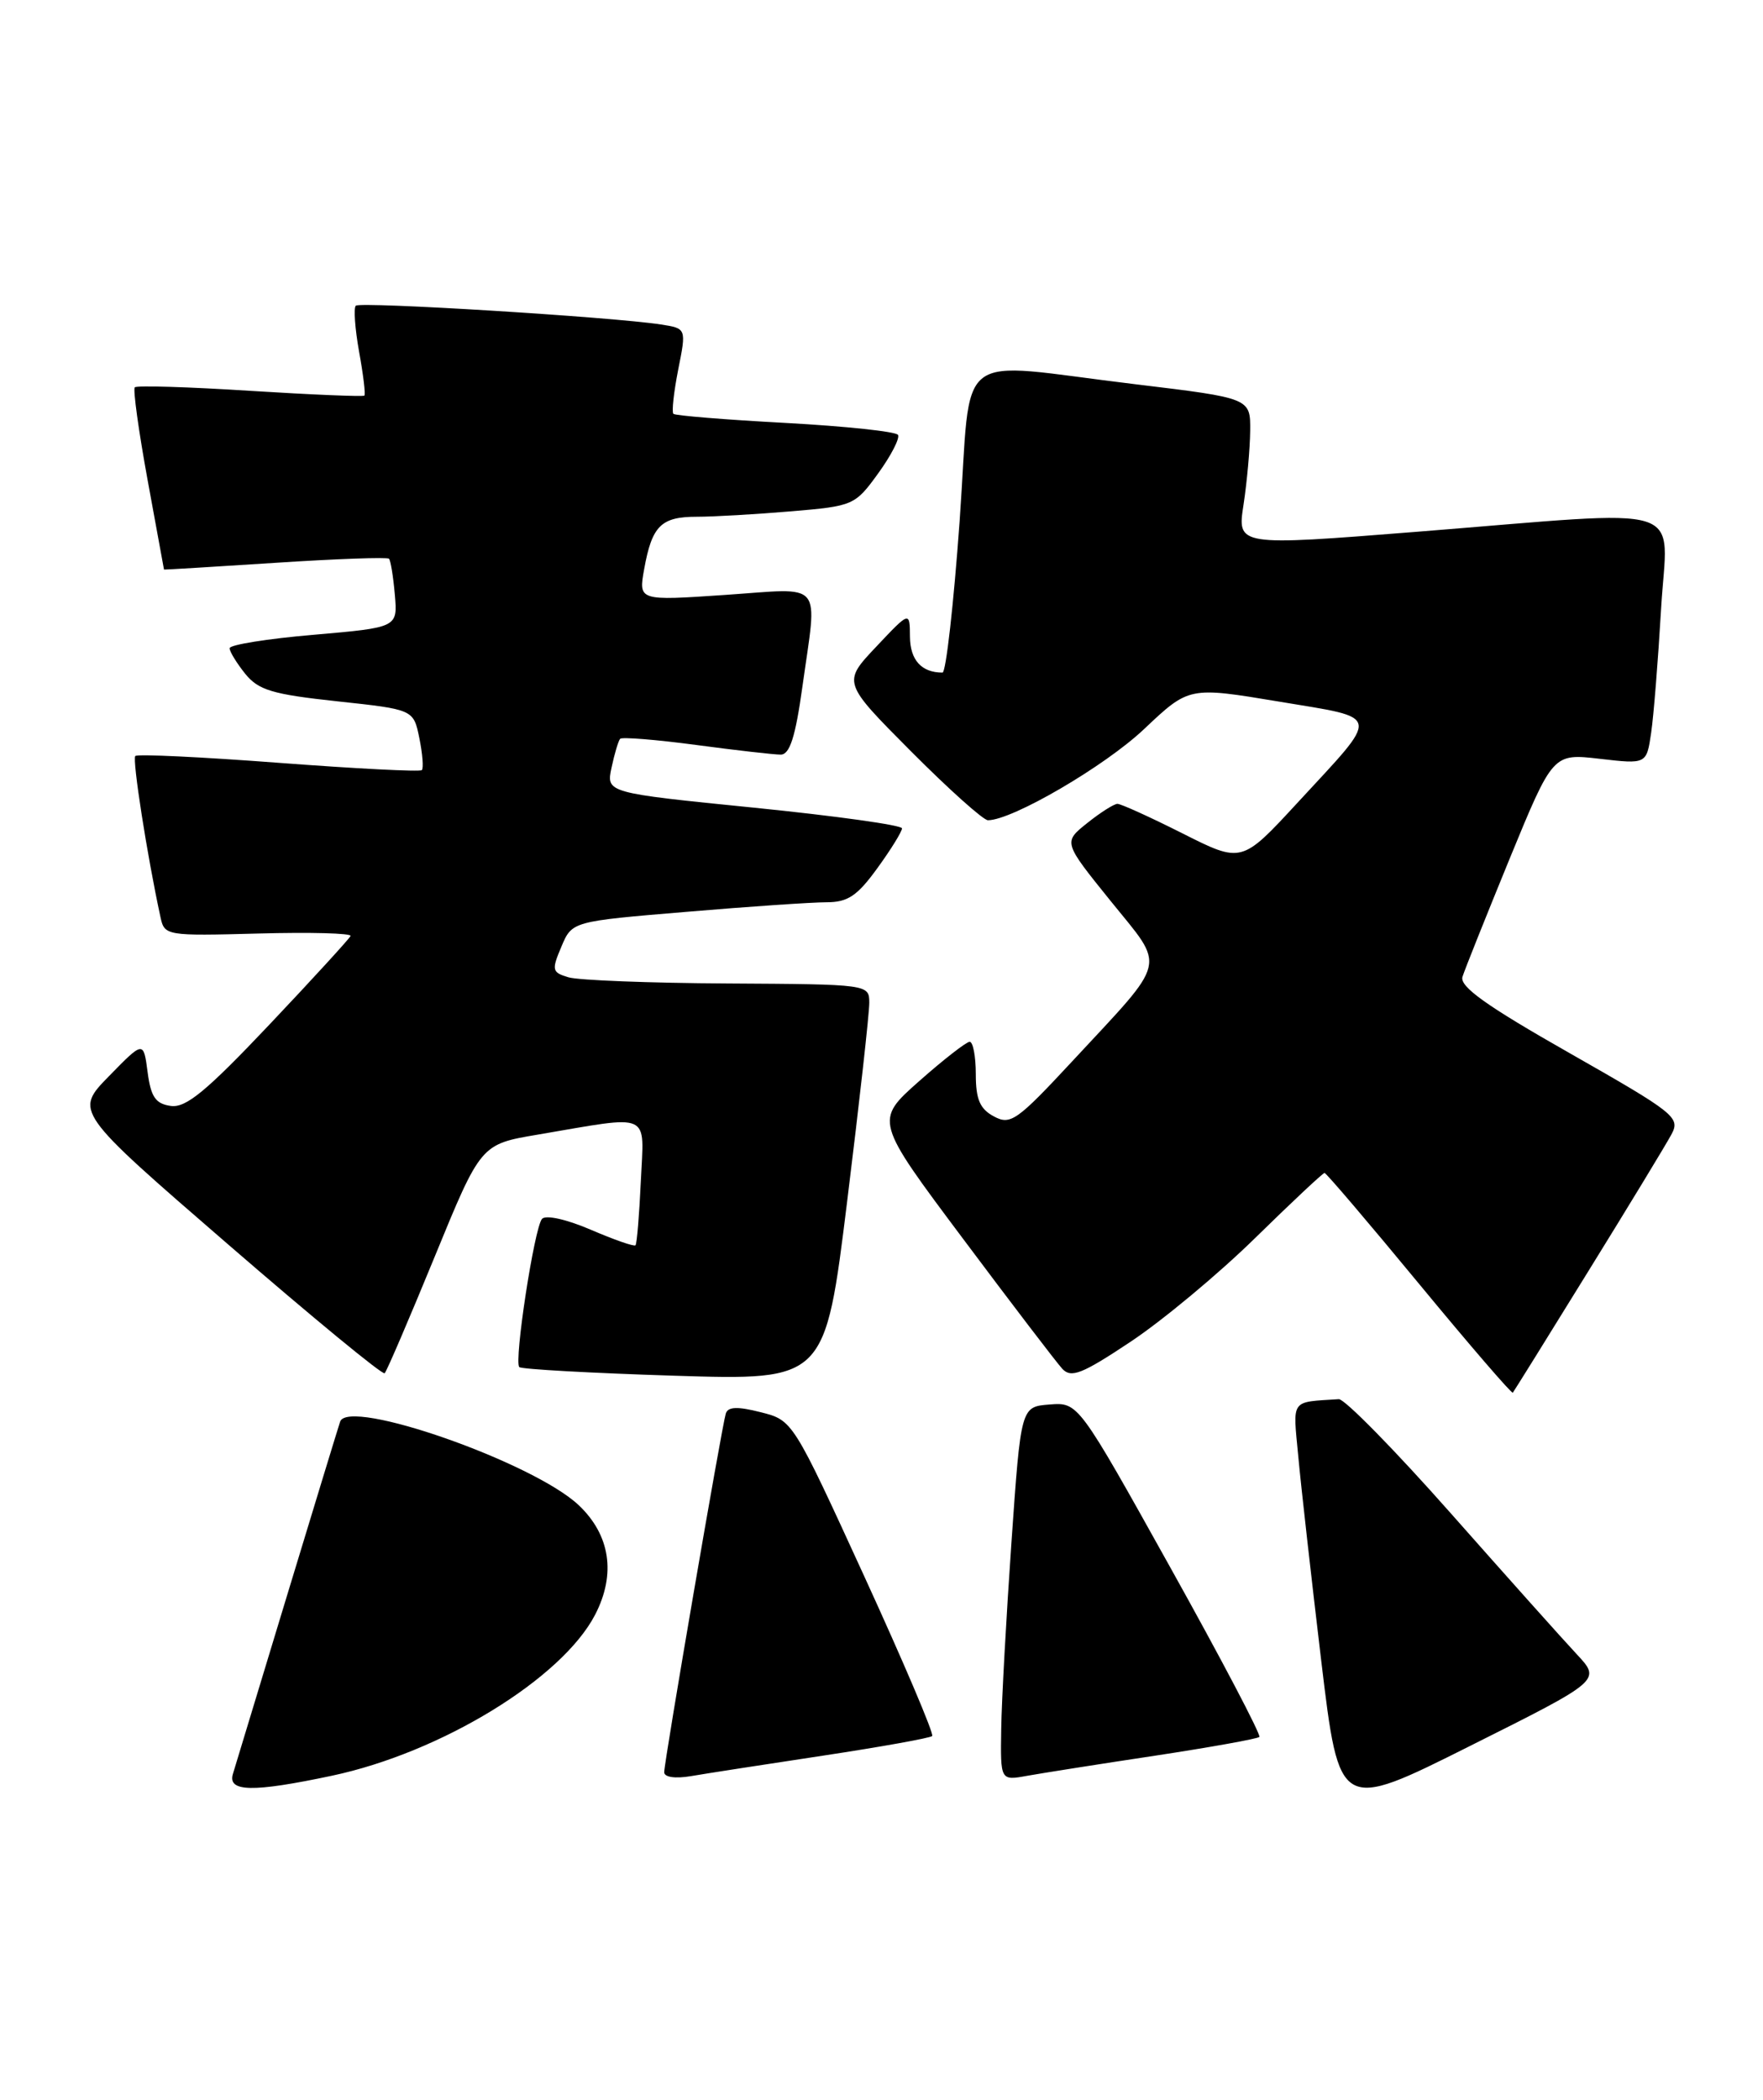 <?xml version="1.0" encoding="UTF-8" standalone="no"?>
<!DOCTYPE svg PUBLIC "-//W3C//DTD SVG 1.1//EN" "http://www.w3.org/Graphics/SVG/1.1/DTD/svg11.dtd" >
<svg xmlns="http://www.w3.org/2000/svg" xmlns:xlink="http://www.w3.org/1999/xlink" version="1.1" viewBox="0 0 215 256">
 <g >
 <path fill="currentColor"
d=" M 192.29 201.68 C 190.65 199.93 183.74 192.20 176.93 184.50 C 170.12 176.80 163.97 170.54 163.27 170.58 C 157.30 170.97 157.66 170.46 158.33 177.59 C 158.66 181.21 159.93 192.43 161.13 202.51 C 163.33 220.85 163.33 220.85 179.29 212.85 C 195.26 204.86 195.26 204.86 192.29 201.68 Z  M 40.47 216.49 C 53.81 213.66 68.54 204.65 72.58 196.85 C 75.14 191.90 74.42 187.14 70.57 183.50 C 65.02 178.27 42.48 170.38 41.48 173.32 C 41.26 173.97 38.35 183.50 35.01 194.50 C 31.68 205.50 28.71 215.29 28.41 216.25 C 27.72 218.48 30.79 218.54 40.47 216.49 Z  M 100.37 214.04 C 107.45 212.97 113.44 211.89 113.68 211.65 C 113.93 211.41 110.20 202.65 105.40 192.18 C 96.68 173.16 96.68 173.16 92.77 172.17 C 89.93 171.45 88.77 171.49 88.51 172.34 C 88.02 173.92 81.00 214.78 81.00 216.06 C 81.00 216.67 82.34 216.86 84.25 216.54 C 86.04 216.23 93.29 215.11 100.37 214.04 Z  M 140.83 214.05 C 147.61 213.02 153.34 211.99 153.58 211.76 C 153.81 211.52 148.94 202.25 142.75 191.15 C 131.50 170.96 131.50 170.96 128.00 171.23 C 124.50 171.50 124.50 171.50 123.35 188.00 C 122.72 197.07 122.15 207.33 122.10 210.80 C 122.00 217.09 122.00 217.09 125.25 216.50 C 127.04 216.18 134.05 215.07 140.83 214.05 Z  M 193.70 154.98 C 198.64 147.00 203.20 139.49 203.84 138.29 C 204.94 136.24 204.28 135.71 191.43 128.40 C 181.28 122.64 177.98 120.28 178.35 119.09 C 178.62 118.22 181.22 111.73 184.11 104.67 C 189.38 91.85 189.38 91.85 195.09 92.51 C 200.80 93.17 200.80 93.17 201.36 89.34 C 201.67 87.23 202.21 80.44 202.57 74.25 C 203.33 61.06 206.75 62.14 172.69 64.84 C 150.87 66.57 150.87 66.57 151.65 61.53 C 152.07 58.77 152.44 54.71 152.46 52.52 C 152.50 48.54 152.50 48.54 138.50 46.85 C 115.81 44.13 118.56 42.00 117.03 63.50 C 116.30 73.68 115.36 82.00 114.94 82.00 C 112.38 82.00 111.00 80.48 110.97 77.64 C 110.95 74.50 110.95 74.50 106.85 78.85 C 102.74 83.20 102.74 83.20 111.10 91.60 C 115.70 96.22 119.92 100.00 120.48 100.00 C 123.45 100.00 134.76 93.40 139.53 88.88 C 145.00 83.71 145.00 83.71 155.94 85.53 C 168.62 87.65 168.46 86.79 158.23 97.87 C 151.43 105.24 151.43 105.24 144.24 101.62 C 140.29 99.63 136.70 98.00 136.27 98.00 C 135.85 98.01 134.19 99.06 132.58 100.35 C 129.66 102.68 129.66 102.68 135.44 109.84 C 142.19 118.20 142.55 116.69 130.75 129.40 C 124.02 136.64 123.23 137.20 121.21 136.11 C 119.50 135.20 119.00 134.03 119.00 130.96 C 119.00 128.78 118.66 127.00 118.25 127.01 C 117.84 127.02 115.06 129.18 112.08 131.82 C 106.66 136.62 106.66 136.62 117.47 151.06 C 123.41 159.00 128.85 166.12 129.55 166.88 C 130.63 168.04 131.96 167.52 137.89 163.57 C 141.77 160.99 148.60 155.31 153.06 150.94 C 157.52 146.57 161.33 143.00 161.53 143.00 C 161.73 143.00 166.92 149.09 173.07 156.54 C 179.22 163.99 184.36 169.95 184.49 169.79 C 184.62 169.63 188.77 162.97 193.70 154.98 Z  M 53.00 153.24 C 58.63 139.50 58.63 139.50 65.57 138.33 C 79.65 135.94 78.54 135.44 78.15 144.00 C 77.96 148.12 77.67 151.64 77.50 151.82 C 77.33 152.00 74.88 151.14 72.04 149.92 C 69.09 148.65 66.56 148.09 66.10 148.60 C 65.16 149.67 62.66 165.99 63.33 166.67 C 63.59 166.93 72.09 167.40 82.21 167.72 C 100.62 168.30 100.62 168.30 103.32 146.40 C 104.81 134.35 106.02 123.49 106.01 122.25 C 106.00 120.01 105.94 120.00 88.75 119.90 C 79.26 119.85 70.52 119.51 69.33 119.15 C 67.31 118.55 67.25 118.27 68.46 115.42 C 69.76 112.33 69.76 112.33 83.68 111.17 C 91.34 110.52 99.04 110.00 100.80 110.00 C 103.39 110.00 104.55 109.22 106.99 105.85 C 108.65 103.57 110.00 101.38 110.00 100.99 C 110.00 100.60 101.88 99.47 91.96 98.47 C 73.92 96.66 73.92 96.66 74.58 93.58 C 74.94 91.89 75.41 90.31 75.63 90.07 C 75.85 89.84 80.01 90.17 84.88 90.82 C 89.74 91.47 94.39 92.00 95.21 92.00 C 96.31 92.00 97.00 89.86 97.85 83.75 C 99.69 70.57 100.64 71.70 88.43 72.53 C 77.86 73.25 77.86 73.25 78.56 69.37 C 79.51 64.10 80.62 63.00 84.97 63.00 C 87.02 63.00 92.19 62.70 96.46 62.34 C 104.07 61.70 104.27 61.61 107.09 57.72 C 108.67 55.54 109.76 53.42 109.51 53.02 C 109.26 52.61 103.08 51.96 95.78 51.56 C 88.48 51.17 82.33 50.67 82.12 50.45 C 81.90 50.23 82.17 47.80 82.71 45.05 C 83.71 40.04 83.71 40.04 80.60 39.56 C 74.65 38.64 43.91 36.75 43.39 37.27 C 43.11 37.56 43.29 40.08 43.79 42.87 C 44.30 45.66 44.59 48.07 44.44 48.23 C 44.28 48.38 38.02 48.12 30.52 47.65 C 23.02 47.17 16.69 46.98 16.44 47.22 C 16.20 47.46 16.91 52.55 18.00 58.52 C 19.10 64.50 20.00 69.41 20.00 69.44 C 20.00 69.47 26.09 69.10 33.53 68.62 C 40.98 68.13 47.23 67.91 47.44 68.12 C 47.64 68.33 47.96 70.30 48.15 72.50 C 48.50 76.50 48.50 76.50 38.25 77.39 C 32.61 77.87 28.00 78.61 28.00 79.03 C 28.00 79.44 28.86 80.84 29.90 82.14 C 31.52 84.14 33.21 84.65 41.12 85.50 C 50.43 86.50 50.43 86.50 51.14 89.99 C 51.53 91.91 51.67 93.67 51.44 93.89 C 51.22 94.11 43.37 93.71 34.00 93.00 C 24.63 92.29 16.75 91.91 16.50 92.17 C 16.11 92.56 17.94 104.31 19.57 111.81 C 20.06 114.08 20.25 114.11 31.54 113.81 C 37.84 113.64 42.89 113.77 42.75 114.11 C 42.61 114.44 38.15 119.32 32.83 124.94 C 25.16 133.04 22.68 135.09 20.83 134.83 C 18.97 134.57 18.40 133.74 18.00 130.70 C 17.50 126.89 17.50 126.89 13.29 131.20 C 9.08 135.50 9.08 135.50 27.78 151.68 C 38.06 160.58 46.67 167.67 46.91 167.42 C 47.16 167.18 49.90 160.79 53.00 153.24 Z "/>
</g>
</svg>